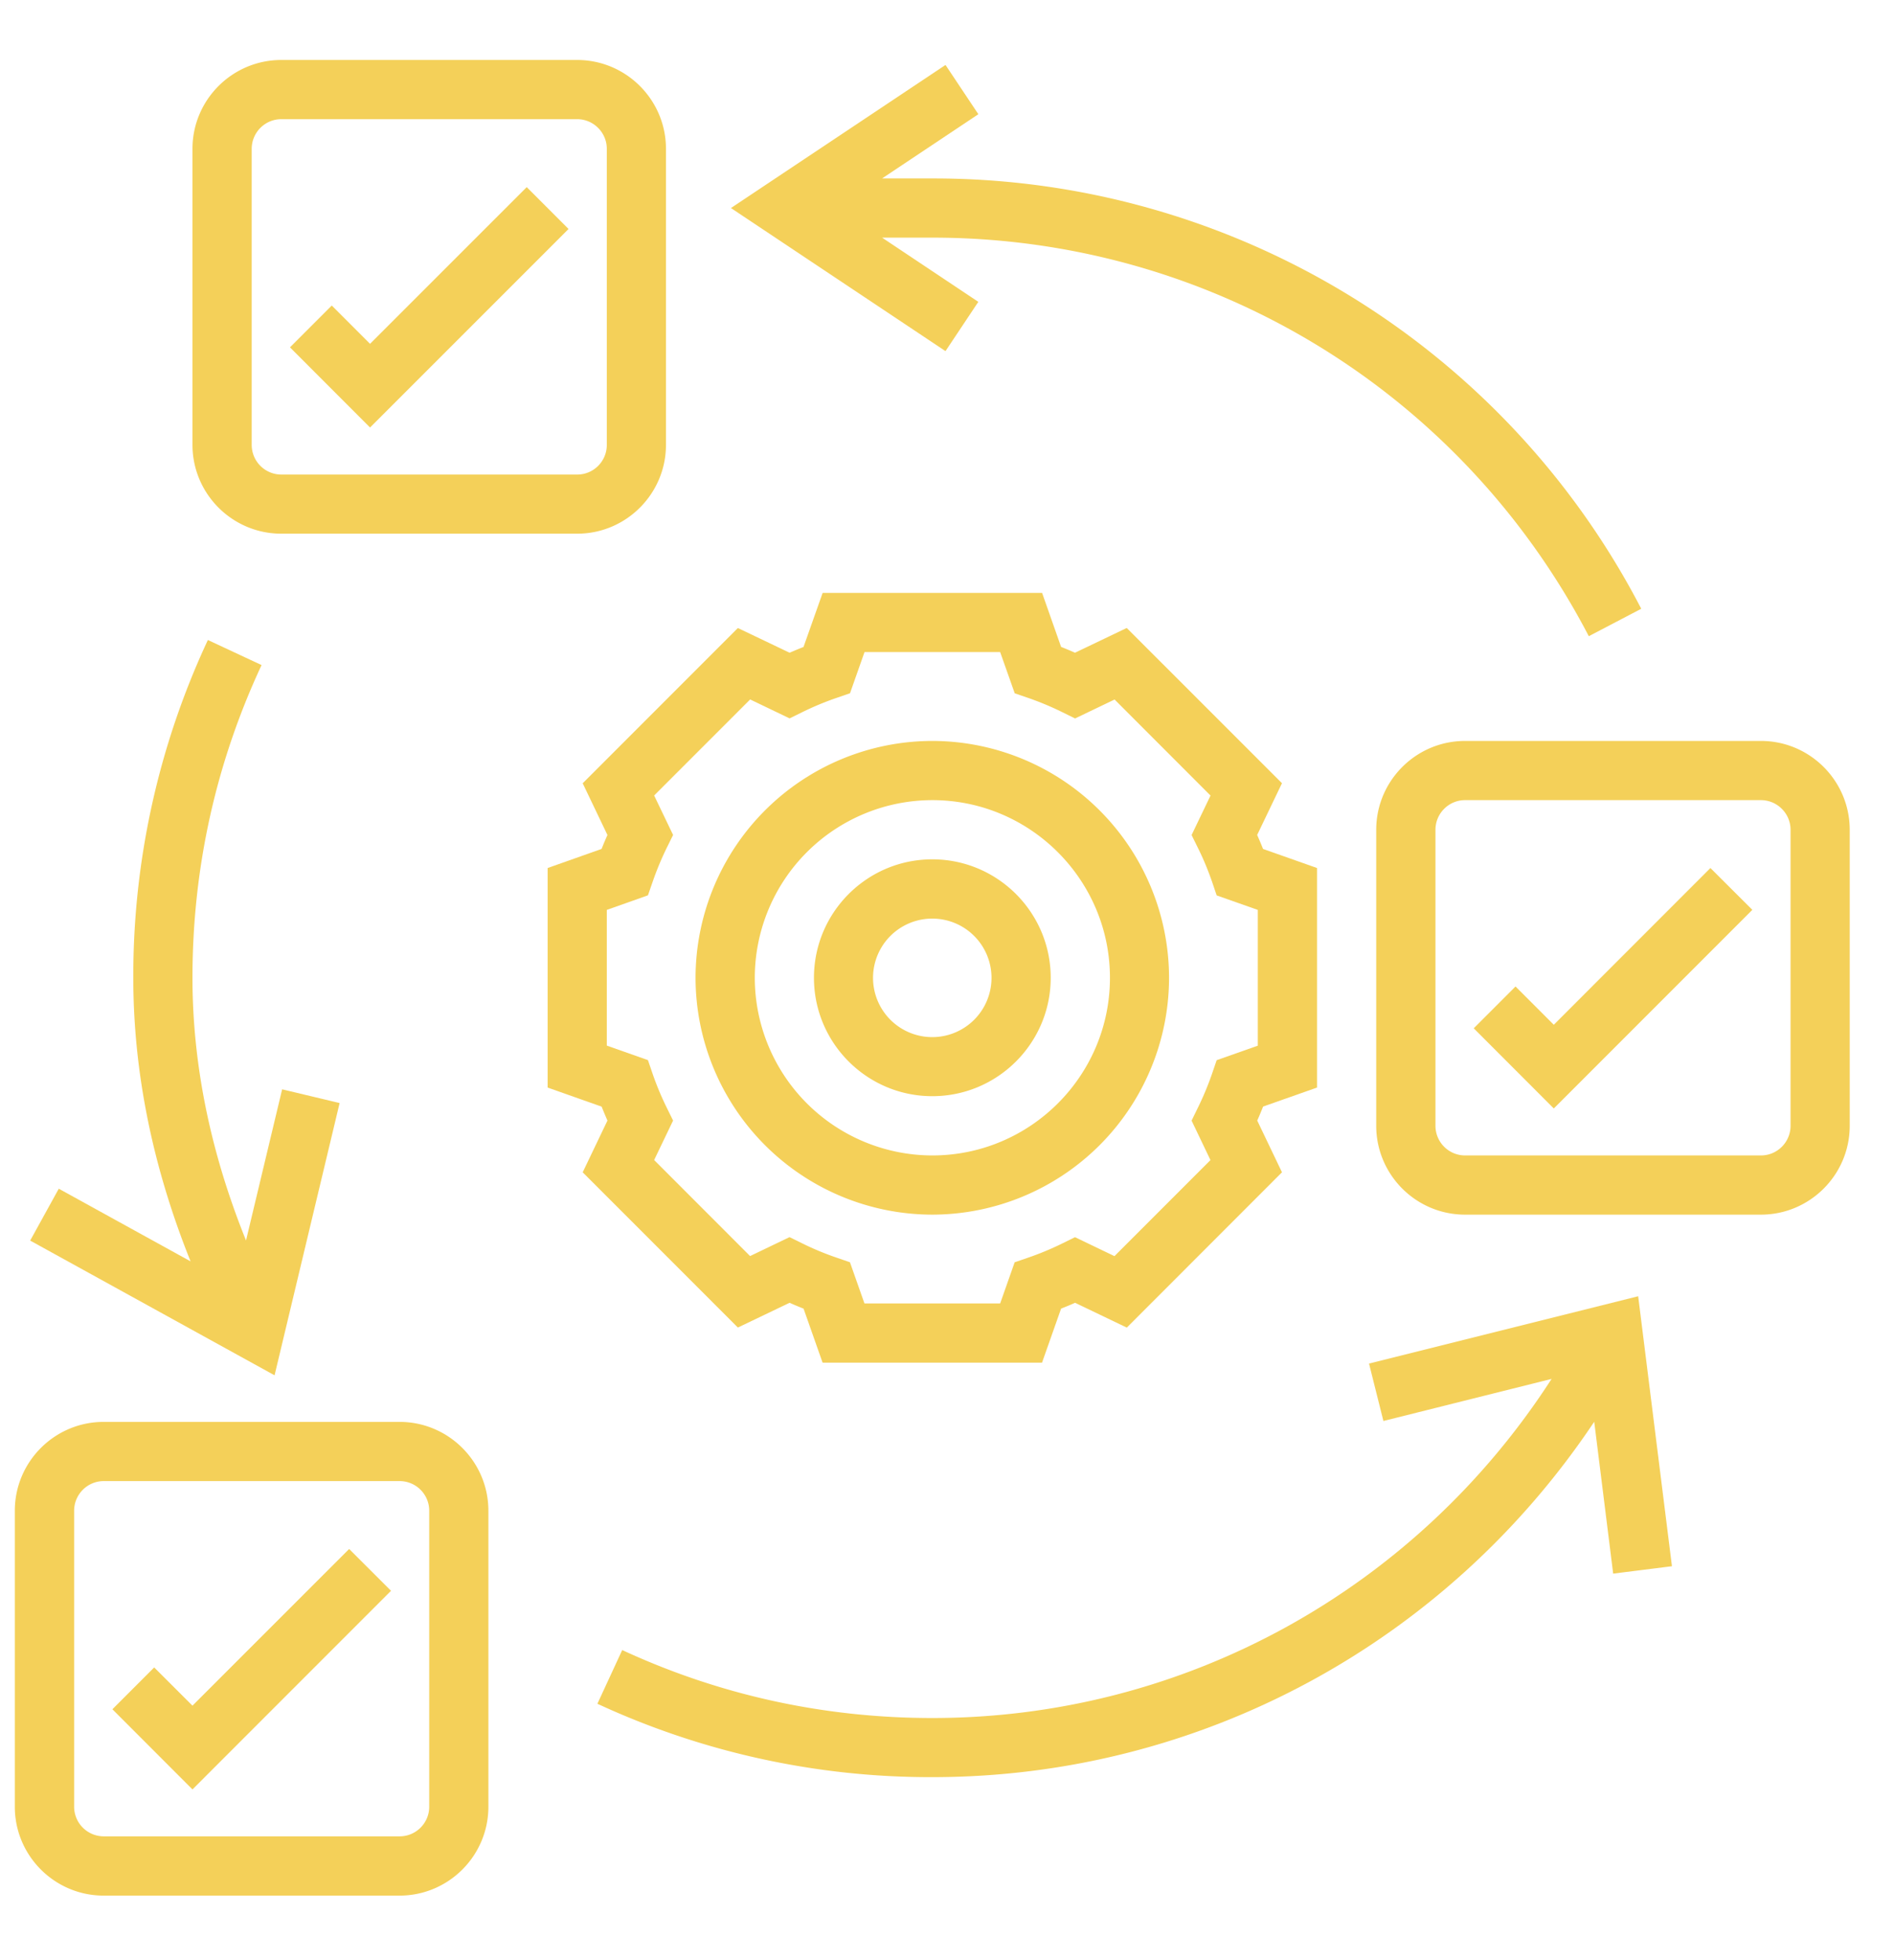 <svg width="29" height="30" fill="none" xmlns="http://www.w3.org/2000/svg"><path d="M14.275 18.59a3.63 3.63 0 003.625-3.625 3.63 3.63 0 00-3.625-3.625 3.63 3.63 0 00-3.625 3.625 3.63 3.63 0 003.625 3.625zm0-6.344c1.5 0 2.72 1.22 2.72 2.719 0 1.5-1.22 2.719-2.72 2.719a2.722 2.722 0 01-2.718-2.72 2.721 2.721 0 012.718-2.718z" fill="#F4D059"/><path d="M14.275 16.777c1 0 1.813-.813 1.813-1.812 0-1-.813-1.813-1.813-1.813s-1.812.813-1.812 1.813.813 1.812 1.812 1.812zm0-2.718a.907.907 0 11-.001 1.814.907.907 0 01.001-1.814z" fill="#F4D059"/><path d="M11.298 20.318l.792-.379c.071.032.142.061.214.09l.291.826h3.36l.292-.827c.072-.028.143-.057.214-.089l.792.38 2.376-2.377-.379-.792c.032-.07.061-.142.09-.214l.826-.291v-3.36l-.827-.292a6.108 6.108 0 00-.09-.214l.38-.792-2.377-2.376-.792.379a4.833 4.833 0 00-.213-.089l-.291-.827h-3.36l-.293.828a6.066 6.066 0 00-.213.088l-.792-.378-2.376 2.376.379.792a4.83 4.83 0 00-.09.213l-.826.292v3.36l.827.292c.028.071.058.142.089.213l-.379.792 2.376 2.376zm-2.007-4.315v-2.077l.63-.223.072-.207c.06-.174.132-.349.216-.52l.097-.197-.29-.604 1.47-1.47.604.29.197-.097c.172-.084.347-.157.52-.216l.208-.072.222-.63h2.077l.223.631.207.071c.174.06.349.133.52.217l.197.097.605-.29 1.469 1.47-.29.604.097.197c.085.171.157.346.217.52l.07.207.63.222v2.078l-.63.222-.071.208c-.06.173-.132.348-.217.52l-.096.197.289.604-1.47 1.47-.604-.29-.197.097a4.502 4.502 0 01-.52.216l-.207.071-.222.63h-2.078l-.222-.63-.208-.072a4.415 4.415 0 01-.52-.216l-.197-.097-.604.29-1.469-1.47.29-.604-.097-.197a4.508 4.508 0 01-.217-.52l-.071-.208-.63-.222zM6.12 21.762H1.587c-.75 0-1.36.61-1.36 1.36v4.53c0 .75.61 1.36 1.36 1.36h4.531c.75 0 1.36-.61 1.36-1.36v-4.53c0-.75-.61-1.36-1.36-1.36zm.452 5.89c0 .25-.203.453-.453.453H1.588a.454.454 0 01-.453-.453v-4.53c0-.25.203-.454.453-.454h4.531c.25 0 .453.203.453.453v4.531zM26.963 11.34h-4.531c-.75 0-1.36.61-1.36 1.36v4.53c0 .75.61 1.36 1.36 1.36h4.53c.75 0 1.36-.61 1.36-1.36V12.7c0-.75-.61-1.36-1.36-1.36zm.453 5.89c0 .25-.203.454-.453.454h-4.531a.454.454 0 01-.453-.454V12.7c0-.25.203-.454.453-.454h4.53c.25 0 .454.204.454.453v4.531zM4.307 8.168h4.53c.75 0 1.36-.61 1.36-1.36v-4.53c0-.75-.61-1.36-1.36-1.36h-4.53c-.75 0-1.36.61-1.36 1.36v4.53c0 .75.61 1.36 1.36 1.36zm-.453-5.89c0-.25.203-.454.453-.454h4.53c.25 0 .454.204.454.453V6.81c0 .25-.203.453-.453.453H4.307a.454.454 0 01-.453-.453V2.277z" fill="#F4D059"/><path d="M2.947 26.105l-.586-.585-.64.64 1.226 1.227 3.04-3.04-.641-.64-2.399 2.398zM8.705 3.504l-.64-.64-2.399 2.398-.586-.586-.64.64 1.226 1.227 3.04-3.039zm15.086 12.18l-.586-.586-.64.64 1.226 1.227 3.04-3.04-.642-.64-2.398 2.399zm-2.829 5.186l.22.878 2.575-.644c-2.08 3.223-5.622 5.19-9.482 5.19-1.658 0-3.256-.35-4.748-1.04l-.38.822a12.13 12.13 0 005.128 1.123c4.105 0 7.875-2.057 10.135-5.439l.29 2.324.9-.113-.517-4.132-4.121 1.03zM5.2 16.882l-.88-.21-.553 2.313c-.542-1.341-.82-2.69-.82-4.02 0-1.672.356-3.282 1.058-4.786l-.822-.384a12.143 12.143 0 00-1.142 5.17c0 1.442.297 2.897.877 4.34L.9 18.193l-.438.794 3.742 2.062.996-4.167zM14.98 4.62l-1.474-.983h.769c4.239 0 8.091 2.337 10.052 6.1l.803-.42a12.205 12.205 0 00-10.855-6.586h-.769l1.474-.983-.503-.754-3.285 2.19 3.285 2.19.503-.755z" fill="#F4D059"/></svg>